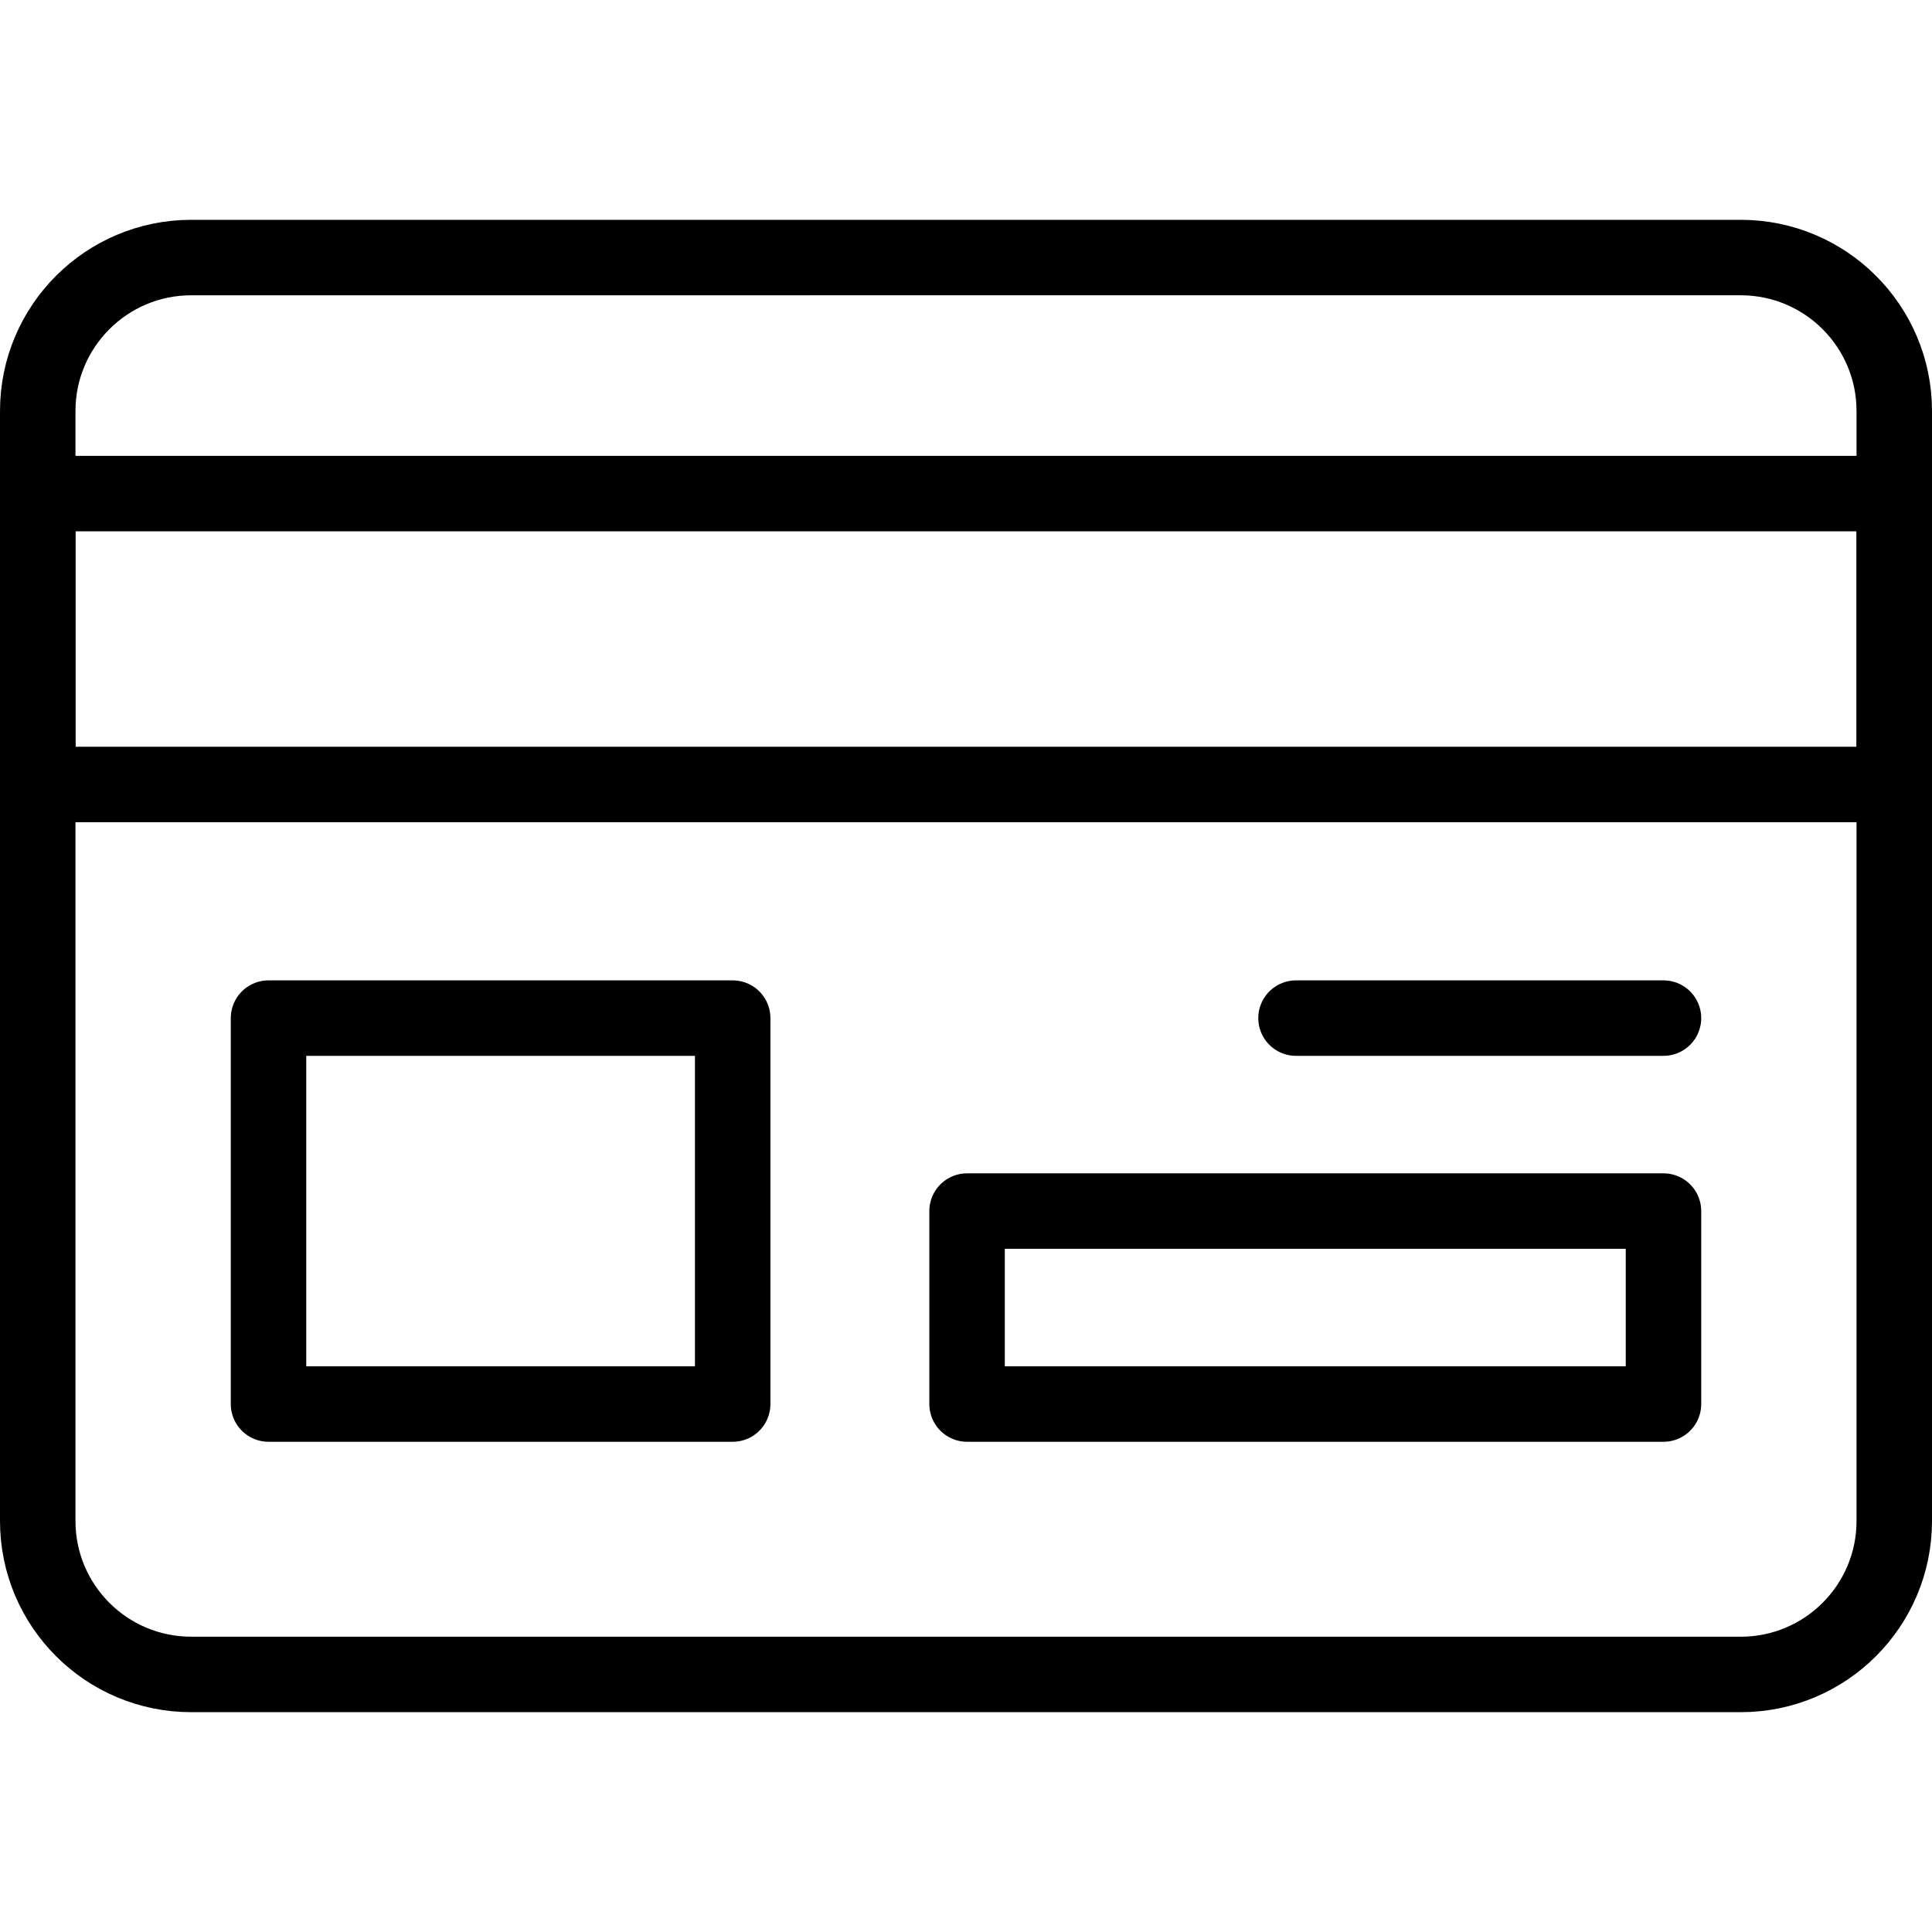 <svg xmlns="http://www.w3.org/2000/svg" version="1.1" xmlns:xlink="http://www.w3.org/1999/xlink"
    width="512" height="512" x="0" y="0" viewBox="0 0 512 512"
    style="enable-background:new 0 0 512 512" xml:space="preserve" class=""><g><path d="M10 130.809h492v77.082H10z" style="stroke-width:20;stroke-linecap:round;stroke-linejoin:round;stroke-miterlimit:10;" fill="none" stroke="#000000" stroke-width="20" stroke-linecap="round" stroke-linejoin="round" stroke-miterlimit="10"></path><path
    d="M461.319 443.746H50.681c-22.468 0-40.681-18.213-40.681-40.68V108.934c0-22.467 18.213-40.68 40.681-40.68H461.32c22.467 0 40.681 18.213 40.681 40.68v294.132c-.001 22.467-18.214 40.68-40.682 40.68z"
    style="stroke-width:20;stroke-linecap:round;stroke-linejoin:round;stroke-miterlimit:10;"
    fill="none" stroke="#000000" stroke-width="20" stroke-linecap="round" stroke-linejoin="round"
    stroke-miterlimit="10"></path><path
    d="M71.159 269.81H194.17v102.274H71.159zM256.281 320.947h184.56v51.137h-184.56zM343.457 269.81h97.384"
    style="stroke-width:20;stroke-linecap:round;stroke-linejoin:round;stroke-miterlimit:10;"
    fill="none" stroke="#000000" stroke-width="20" stroke-linecap="round" stroke-linejoin="round"
    stroke-miterlimit="10"></path></g></svg>